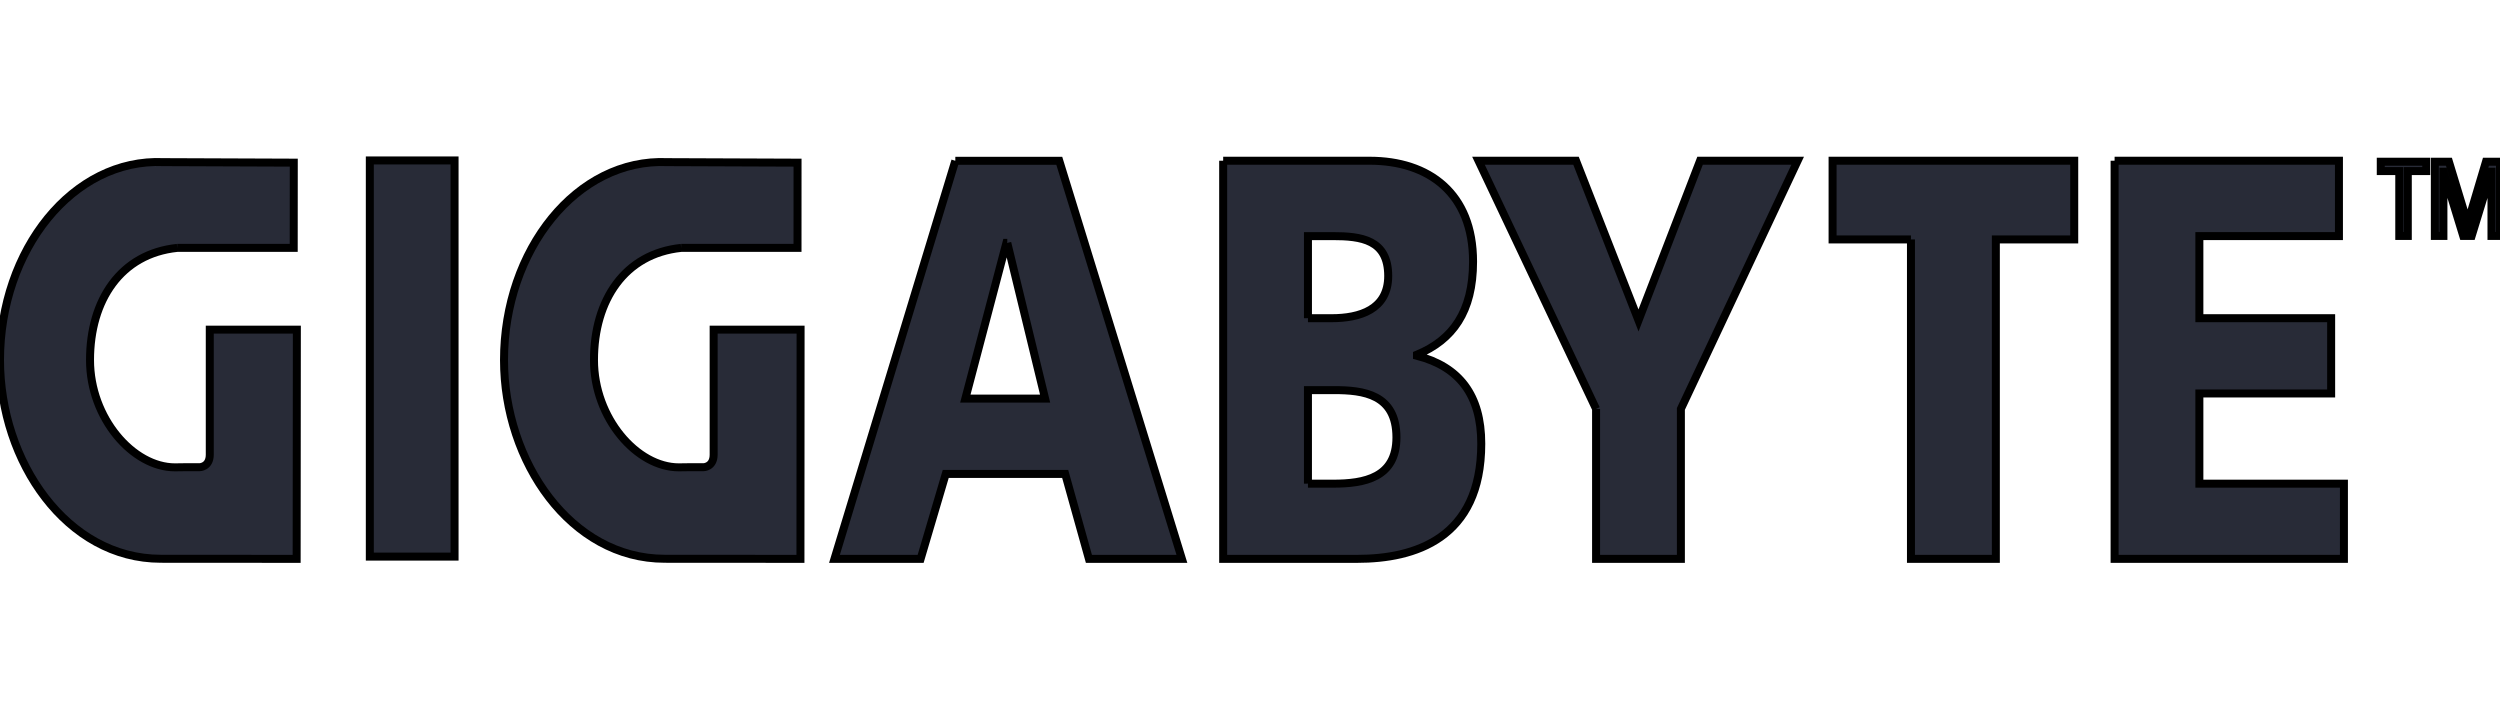 <svg width="312.802" height="90" xmlns="http://www.w3.org/2000/svg" version="1.1" enable-background="new 0 0 312.802 39.851" xml:space="preserve">
 <g>
  <title>Layer 1</title>
  <g stroke="null" id="svg_12">
   <polygon stroke="null" fill="#282B37" points="300.199,21.405 297.884,21.405 297.884,20.235 303.576,20.235 303.576,21.405 301.265,21.405 301.265,29.522 300.199,29.522 " id="svg_1"/>
   <polygon stroke="null" fill="#282B37" points="304.65,20.235 306.412,20.235 308.753,27.938 311.046,20.235 312.802,20.235 312.802,29.522 311.736,29.522 311.736,21.488 311.718,21.488 309.257,29.522 308.201,29.522 305.744,21.488 305.722,21.488 305.722,29.522 304.65,29.522 " id="svg_2"/>
   <rect stroke="null" x="46.272" fill="#282B37" width="10.603" height="49.568" id="svg_3" y="20.075"/>
   <path stroke="null" fill="#282B37" d="m119.531,20.116l13.006,0l15.344,49.81l-11.635,0l-2.969,-10.627l-14.945,0l-3.142,10.627l-10.781,0l15.122,-49.81m6.501,10.275l-0.111,0l-5.138,19.485l9.983,0l-4.734,-19.485" id="svg_4"/>
   <path stroke="null" fill="#282B37" d="m153.044,20.11l18.317,0c7.412,0 12.949,4.064 12.949,12.627c0,6.29 -2.566,9.79 -7.015,11.639l0,0.139c5.297,1.365 8.042,4.929 8.042,11.002c0,11.916 -8.387,14.408 -15.516,14.408l-16.777,0l0,-49.815m10.608,40.408l3.146,0c3.877,0 7.926,-0.722 7.926,-5.784c0,-5.432 -4.164,-5.923 -7.811,-5.923l-3.262,0l0,11.707m0.001,-20.704l2.97,0c3.482,0 7.072,-1.071 7.072,-5.285c0,-4.57 -3.417,-4.987 -6.953,-4.987l-3.089,0l0,10.273" id="svg_5"/>
   <polyline stroke="null" fill="#282B37" points="199.702,51.163 184.988,20.11 197.193,20.11 205.012,40.094 212.713,20.11 224.927,20.11 210.314,51.163 210.314,69.925 199.702,69.925 199.702,51.163 " id="svg_6"/>
   <polyline stroke="null" fill="#282B37" points="239.101,29.958 229.294,29.958 229.294,20.11 259.529,20.11 259.529,29.958 249.722,29.958 249.722,69.925 239.101,69.925 239.101,29.958 " id="svg_7"/>
   <polyline stroke="null" fill="#282B37" points="264.58,20.11 292.65,20.11 292.65,29.54 275.187,29.54 275.187,39.813 291.675,39.813 291.675,49.231 275.187,49.231 275.187,60.517 293.273,60.517 293.273,69.925 264.58,69.925 264.58,20.11 " id="svg_8"/>
   <path stroke="null" fill="#282B37" d="m22.176,31.016c-7.059,0.734 -10.913,6.531 -10.913,14.033c0,7.294 5.403,13.425 10.621,13.425l1.146,-0.015l1.929,0c0,0 1.279,0 1.288,-1.56l0,-15.655l10.896,0c0,8.837 -0.026,28.681 -0.026,28.681s-10.754,-0.011 -16.998,-0.011c-11.742,0 -20.119,-12.134 -20.119,-24.865c0,-13.77 9.112,-25.271 20.458,-24.762l16.299,0.064l-0.008,10.664l-14.573,0" id="svg_9"/>
   <path stroke="null" fill="#282B37" d="m85.229,31.016c-7.062,0.733 -10.909,6.53 -10.909,14.033c0,7.294 5.395,13.425 10.617,13.425l1.142,-0.015l1.934,0c0,0 1.27,0 1.279,-1.56l0,-15.655l10.878,0c0,8.837 -0.018,28.681 -0.018,28.681s-10.745,-0.011 -16.985,-0.011c-11.736,0 -20.104,-12.134 -20.104,-24.865c0,-13.77 9.103,-25.271 20.454,-24.761l16.272,0.064l-0.004,10.664l-14.556,0" id="svg_10"/>
  </g>
 </g>

</svg>